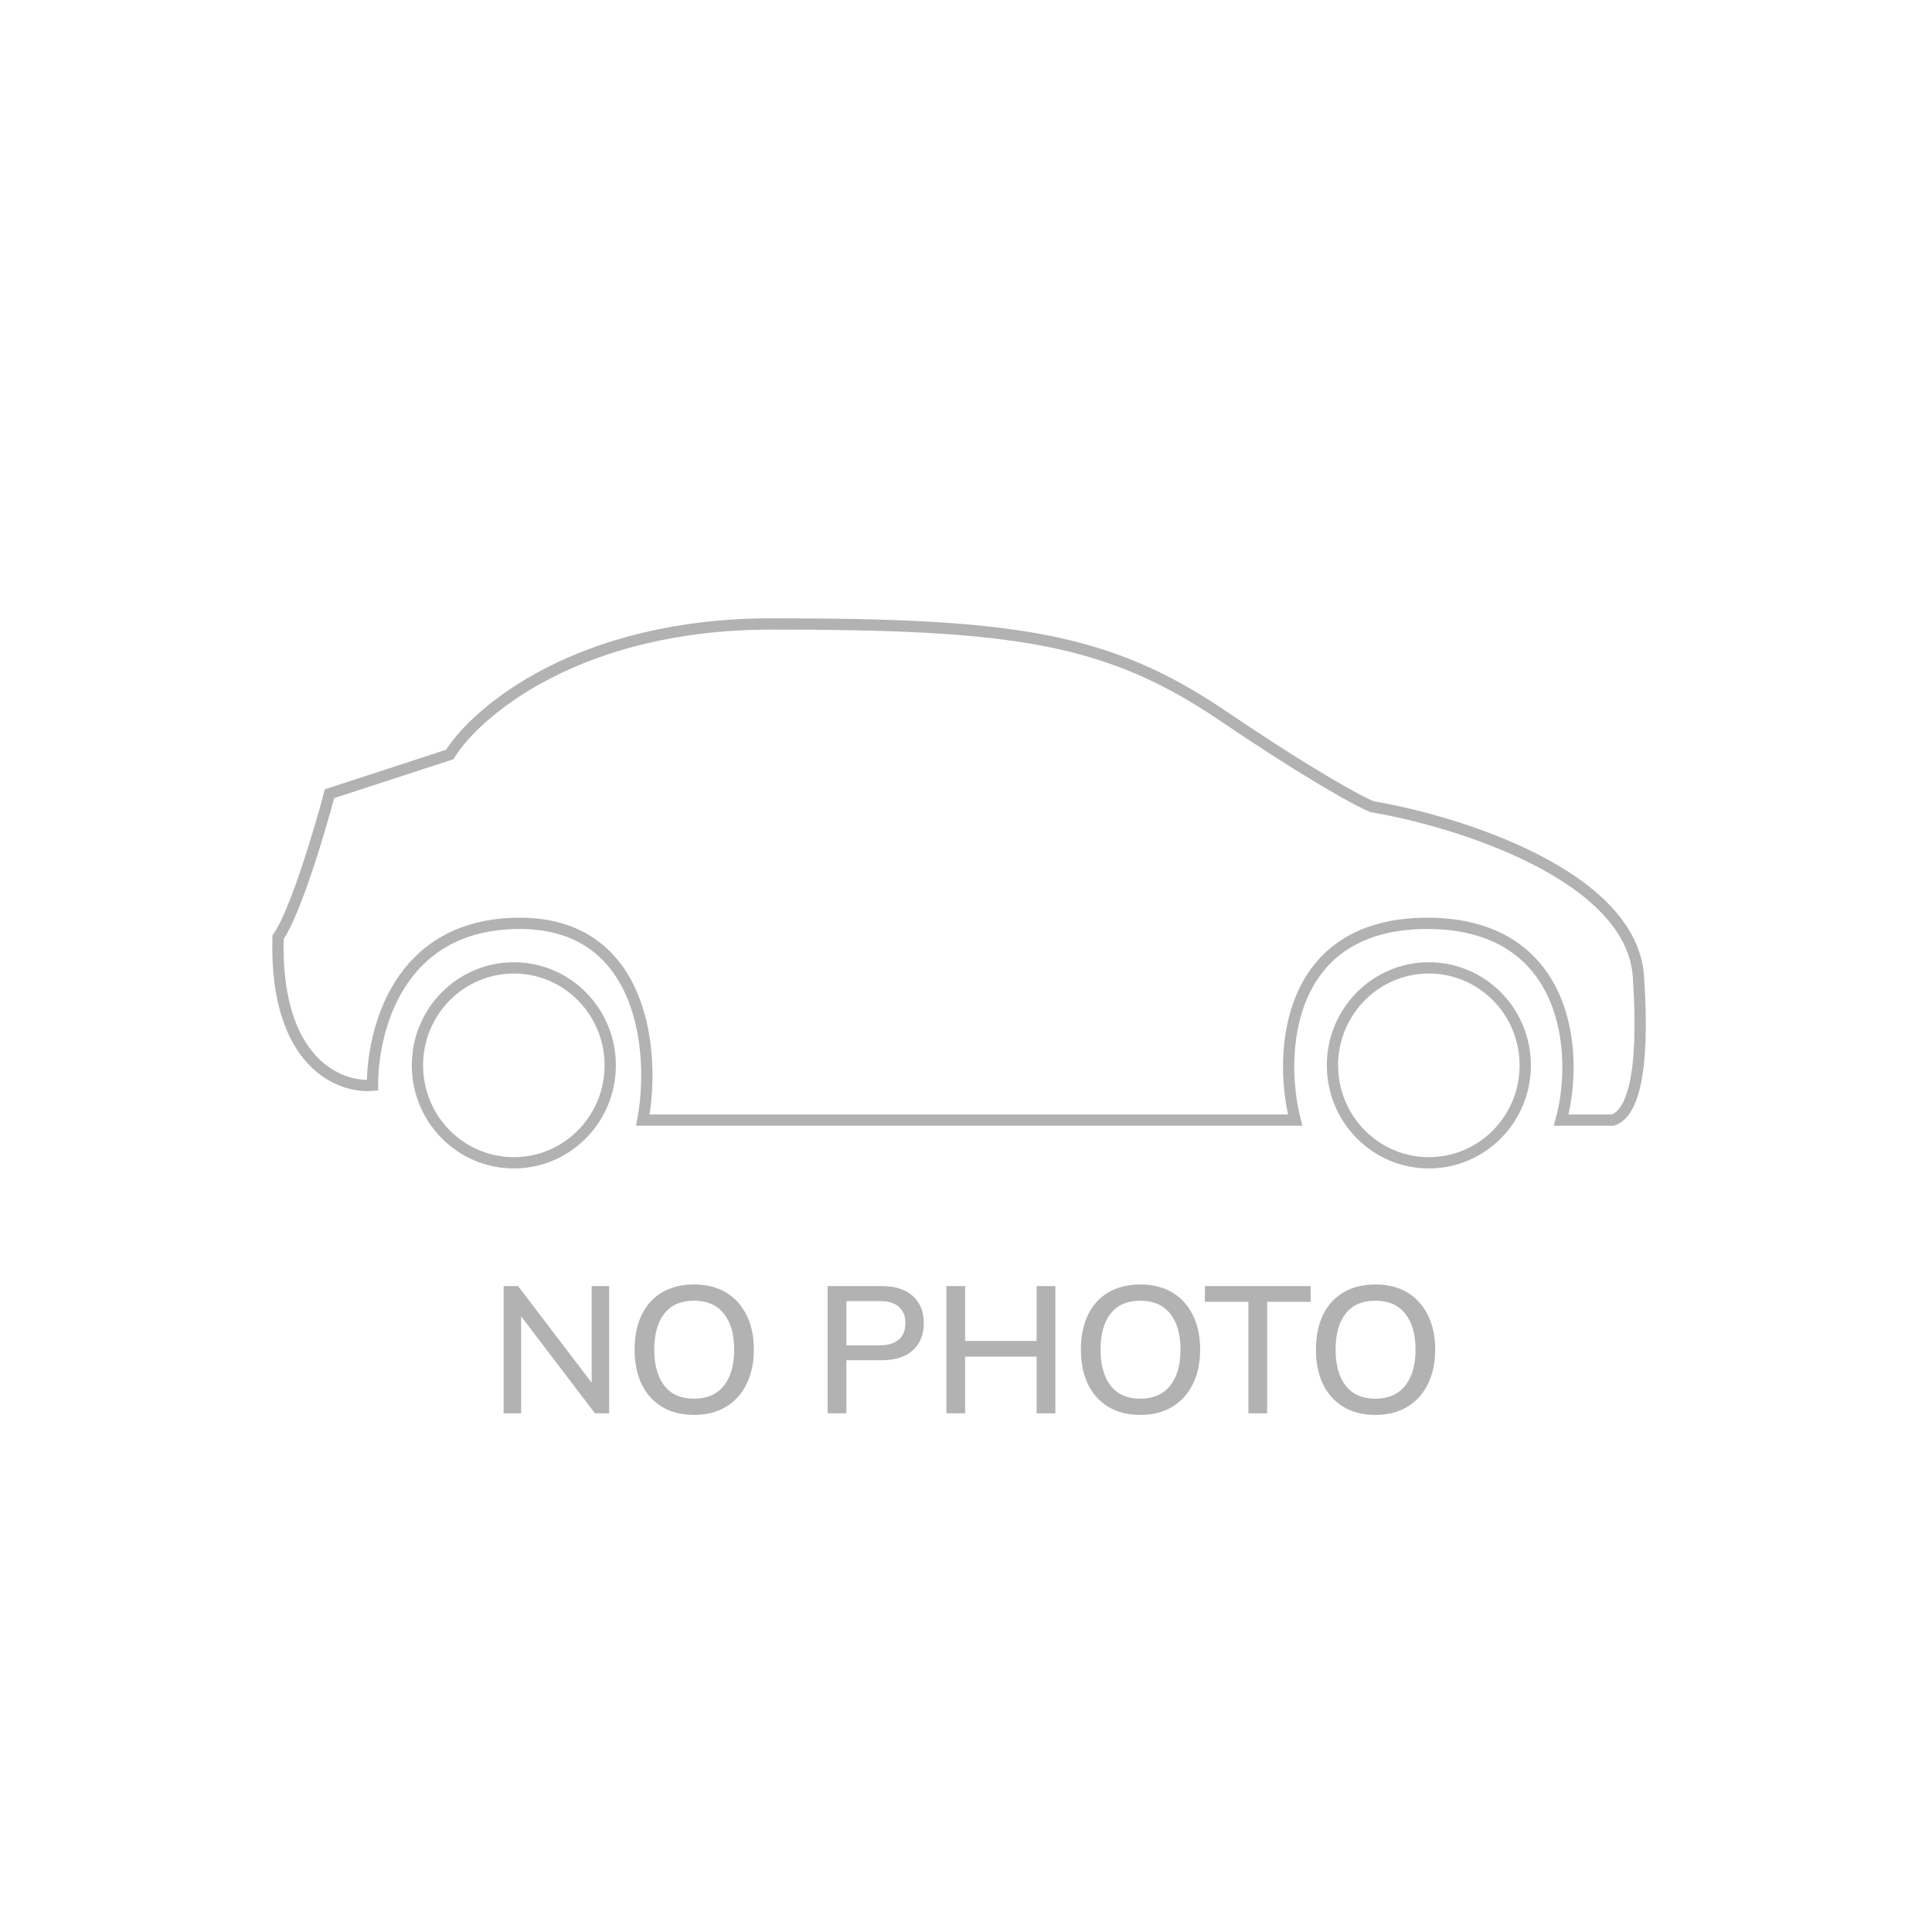 <svg width="257" height="257" viewBox="0 0 257 257" fill="none" xmlns="http://www.w3.org/2000/svg">
<rect width="257" height="257" fill="white"/>
<path d="M36.986 124.684C36.529 141.358 45.168 144.754 49.545 144.368C49.545 137.421 52.726 122.826 69.167 122.826C85.607 122.826 87.221 139.93 85.509 149H172.279C169.995 139.93 171.135 122.826 189.859 122.826C208.583 122.826 210.146 139.93 207.672 149H214.522C216.996 148.228 218.86 143.326 217.947 129.895C217.033 116.463 193.971 109.246 182.554 107.316C181.032 106.737 174.904 103.495 162.574 95.158C147.161 84.737 134.602 83 102.634 83C77.06 83 63.436 94.579 59.82 100.368L43.836 105.579C42.504 110.596 39.27 121.442 36.986 124.684Z" stroke="#B2B2B2" stroke-width="1.5"/>
<path d="M81.174 141.714C81.174 148.882 75.426 154.679 68.353 154.679C61.279 154.679 55.531 148.882 55.531 141.714C55.531 134.547 61.279 128.75 68.353 128.75C75.426 128.75 81.174 134.547 81.174 141.714Z" stroke="#B2B2B2" stroke-width="1.5"/>
<path d="M202.893 141.714C202.893 148.882 197.145 154.679 190.071 154.679C182.998 154.679 177.25 148.882 177.25 141.714C177.25 134.547 182.998 128.75 190.071 128.75C197.145 128.75 202.893 134.547 202.893 141.714Z" stroke="#B2B2B2" stroke-width="1.5"/>
<path d="M66.992 188V171.08H68.912L79.304 184.712H78.704V171.08H81.032V188H79.136L68.768 174.368H69.32V188H66.992ZM84.416 179.528C84.416 177.752 84.728 176.216 85.352 174.92C85.976 173.624 86.88 172.624 88.064 171.92C89.264 171.216 90.688 170.864 92.336 170.864C93.968 170.864 95.376 171.216 96.56 171.92C97.744 172.624 98.656 173.624 99.296 174.92C99.952 176.216 100.28 177.744 100.28 179.504C100.28 181.28 99.952 182.824 99.296 184.136C98.656 185.432 97.736 186.44 96.536 187.16C95.352 187.864 93.952 188.216 92.336 188.216C90.688 188.216 89.272 187.864 88.088 187.16C86.904 186.44 85.992 185.432 85.352 184.136C84.728 182.824 84.416 181.288 84.416 179.528ZM87.032 179.528C87.032 181.576 87.48 183.176 88.376 184.328C89.272 185.48 90.592 186.056 92.336 186.056C94.032 186.056 95.344 185.488 96.272 184.352C97.2 183.2 97.664 181.592 97.664 179.528C97.664 177.464 97.2 175.864 96.272 174.728C95.36 173.592 94.048 173.024 92.336 173.024C90.592 173.024 89.272 173.592 88.376 174.728C87.48 175.864 87.032 177.464 87.032 179.528ZM110.094 188V171.08H117.27C119.078 171.08 120.462 171.52 121.422 172.4C122.398 173.264 122.886 174.464 122.886 176C122.886 177.536 122.398 178.744 121.422 179.624C120.462 180.504 119.078 180.944 117.27 180.944H112.59V188H110.094ZM112.59 178.952H117.006C118.142 178.952 118.998 178.696 119.574 178.184C120.15 177.672 120.438 176.944 120.438 176C120.438 175.072 120.15 174.352 119.574 173.84C118.998 173.328 118.142 173.072 117.006 173.072H112.59V178.952ZM125.89 188V171.08H128.386V178.376H137.89V171.08H140.386V188H137.89V180.464H128.386V188H125.89ZM143.783 179.528C143.783 177.752 144.095 176.216 144.719 174.92C145.343 173.624 146.247 172.624 147.431 171.92C148.631 171.216 150.055 170.864 151.703 170.864C153.335 170.864 154.743 171.216 155.927 171.92C157.111 172.624 158.023 173.624 158.663 174.92C159.319 176.216 159.647 177.744 159.647 179.504C159.647 181.28 159.319 182.824 158.663 184.136C158.023 185.432 157.103 186.44 155.903 187.16C154.719 187.864 153.319 188.216 151.703 188.216C150.055 188.216 148.639 187.864 147.455 187.16C146.271 186.44 145.359 185.432 144.719 184.136C144.095 182.824 143.783 181.288 143.783 179.528ZM146.399 179.528C146.399 181.576 146.847 183.176 147.743 184.328C148.639 185.48 149.959 186.056 151.703 186.056C153.399 186.056 154.711 185.488 155.639 184.352C156.567 183.2 157.031 181.592 157.031 179.528C157.031 177.464 156.567 175.864 155.639 174.728C154.727 173.592 153.415 173.024 151.703 173.024C149.959 173.024 148.639 173.592 147.743 174.728C146.847 175.864 146.399 177.464 146.399 179.528ZM166.064 188V173.168H160.28V171.08H174.344V173.168H168.56V188H166.064ZM175.049 179.528C175.049 177.752 175.361 176.216 175.985 174.92C176.609 173.624 177.513 172.624 178.697 171.92C179.897 171.216 181.321 170.864 182.969 170.864C184.601 170.864 186.009 171.216 187.193 171.92C188.377 172.624 189.289 173.624 189.929 174.92C190.585 176.216 190.913 177.744 190.913 179.504C190.913 181.28 190.585 182.824 189.929 184.136C189.289 185.432 188.369 186.44 187.169 187.16C185.985 187.864 184.585 188.216 182.969 188.216C181.321 188.216 179.905 187.864 178.721 187.16C177.537 186.44 176.625 185.432 175.985 184.136C175.361 182.824 175.049 181.288 175.049 179.528ZM177.665 179.528C177.665 181.576 178.113 183.176 179.009 184.328C179.905 185.48 181.225 186.056 182.969 186.056C184.665 186.056 185.977 185.488 186.905 184.352C187.833 183.2 188.297 181.592 188.297 179.528C188.297 177.464 187.833 175.864 186.905 174.728C185.993 173.592 184.681 173.024 182.969 173.024C181.225 173.024 179.905 173.592 179.009 174.728C178.113 175.864 177.665 177.464 177.665 179.528Z" fill="#B2B2B2"/>
</svg>
